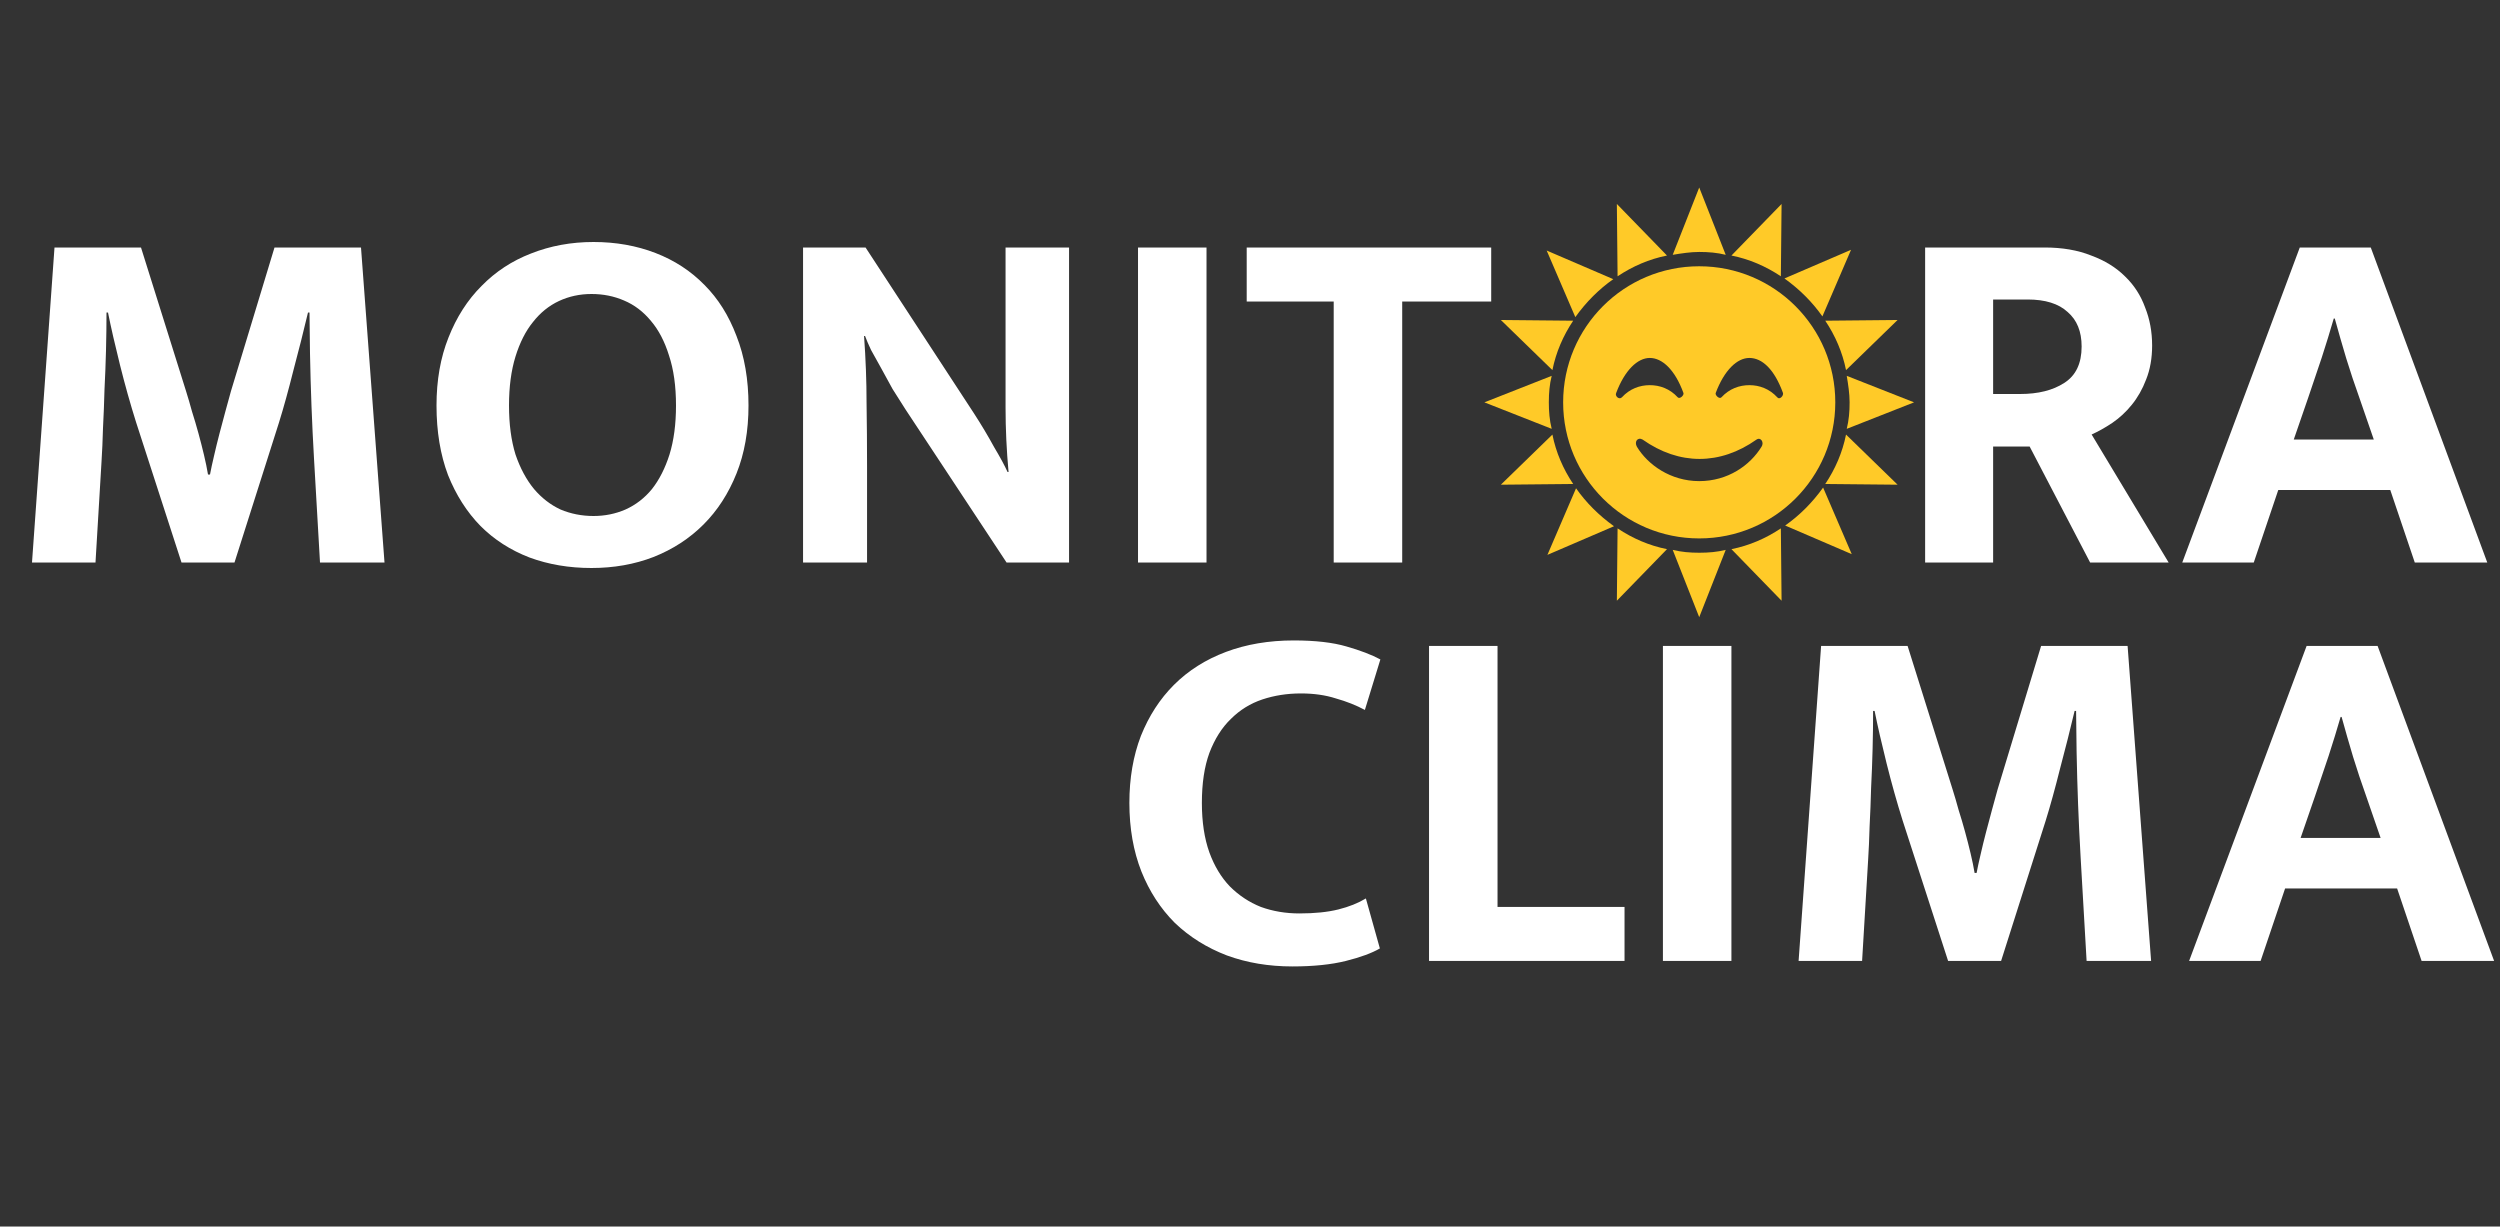 <svg width="320" height="157" viewBox="0 0 320 157" fill="none" xmlns="http://www.w3.org/2000/svg">
<rect x="0" y="0" width="320" height="157" fill="#333333" stroke="none"/>
<path d="M6.976 31.68H18.048L23.808 50.048C24.064 50.859 24.32 51.733 24.576 52.672C24.875 53.611 25.152 54.549 25.408 55.488C25.664 56.427 25.899 57.344 26.112 58.24C26.325 59.136 26.496 59.968 26.624 60.736H26.88C27.008 60.053 27.179 59.264 27.392 58.368C27.605 57.429 27.84 56.469 28.096 55.488C28.352 54.507 28.608 53.547 28.864 52.608C29.12 51.669 29.355 50.816 29.568 50.048L35.136 31.68H46.208L49.216 72H40.96C40.704 67.563 40.448 63.125 40.192 58.688C39.936 54.251 39.765 49.771 39.68 45.248L39.616 40H39.424C38.869 42.347 38.251 44.8 37.568 47.36C36.928 49.92 36.309 52.16 35.712 54.08L30.016 72H23.232L17.408 54.016C16.683 51.712 16 49.28 15.36 46.72C14.72 44.16 14.208 41.92 13.824 40H13.632C13.632 41.536 13.611 43.157 13.568 44.864C13.525 46.528 13.461 48.192 13.376 49.856C13.333 51.52 13.269 53.163 13.184 54.784C13.141 56.363 13.077 57.813 12.992 59.136L12.224 72H4.096L6.976 31.68ZM75.969 30.976C78.827 30.976 81.472 31.445 83.904 32.384C86.337 33.323 88.427 34.688 90.177 36.48C91.926 38.229 93.291 40.405 94.272 43.008C95.296 45.611 95.808 48.576 95.808 51.904C95.808 55.147 95.296 58.048 94.272 60.608C93.249 63.168 91.841 65.344 90.049 67.136C88.257 68.928 86.123 70.315 83.648 71.296C81.216 72.235 78.571 72.704 75.713 72.704C72.854 72.704 70.209 72.256 67.776 71.36C65.344 70.421 63.254 69.077 61.505 67.328C59.755 65.536 58.368 63.36 57.344 60.8C56.363 58.197 55.873 55.232 55.873 51.904C55.873 48.661 56.385 45.76 57.408 43.2C58.432 40.597 59.84 38.4 61.633 36.608C63.425 34.773 65.537 33.387 67.969 32.448C70.443 31.467 73.11 30.976 75.969 30.976ZM65.153 51.904C65.153 54.293 65.43 56.384 65.984 58.176C66.582 59.925 67.371 61.397 68.353 62.592C69.334 63.744 70.465 64.619 71.745 65.216C73.067 65.771 74.475 66.048 75.969 66.048C77.419 66.048 78.784 65.771 80.064 65.216C81.387 64.619 82.518 63.744 83.457 62.592C84.395 61.397 85.142 59.925 85.697 58.176C86.251 56.384 86.528 54.293 86.528 51.904C86.528 49.429 86.23 47.296 85.632 45.504C85.078 43.712 84.31 42.24 83.329 41.088C82.347 39.893 81.195 39.019 79.873 38.464C78.593 37.909 77.206 37.632 75.713 37.632C74.219 37.632 72.832 37.931 71.552 38.528C70.272 39.125 69.163 40.021 68.225 41.216C67.286 42.368 66.539 43.84 65.984 45.632C65.43 47.424 65.153 49.515 65.153 51.904ZM102.791 31.68H110.791L124.679 52.928C125.618 54.379 126.471 55.808 127.239 57.216C128.05 58.581 128.626 59.648 128.967 60.416H129.095C128.839 57.643 128.711 54.891 128.711 52.16C128.711 49.387 128.711 46.592 128.711 43.776V31.68H136.839V72H128.839L115.911 52.416C115.356 51.563 114.802 50.688 114.247 49.792C113.735 48.853 113.244 47.957 112.775 47.104C112.306 46.251 111.879 45.483 111.495 44.8C111.154 44.075 110.898 43.477 110.727 43.008H110.599C110.812 45.952 110.919 48.789 110.919 51.52C110.962 54.208 110.983 56.96 110.983 59.776V72H102.791V31.68ZM154.434 31.68V72H145.666V31.68H154.434ZM190.874 31.68V38.592H179.482V72H170.714V38.592H159.578V31.68H190.874Z" fill="white"/>
<path d="M166.32 116.92C168.283 116.92 169.947 116.749 171.312 116.408C172.677 116.067 173.851 115.597 174.832 115L176.624 121.4C175.6 121.997 174.149 122.531 172.272 123C170.395 123.469 168.112 123.704 165.424 123.704C162.395 123.704 159.6 123.235 157.04 122.296C154.48 121.315 152.261 119.928 150.384 118.136C148.549 116.301 147.12 114.104 146.096 111.544C145.072 108.941 144.56 106.019 144.56 102.776C144.56 99.619 145.051 96.76 146.032 94.2C147.056 91.64 148.464 89.464 150.256 87.672C152.091 85.837 154.309 84.429 156.912 83.448C159.515 82.467 162.416 81.976 165.616 81.976C168.347 81.976 170.587 82.232 172.336 82.744C174.128 83.256 175.579 83.811 176.688 84.408L174.704 90.872C173.595 90.275 172.357 89.784 170.992 89.4C169.669 88.973 168.176 88.76 166.512 88.76C164.763 88.76 163.12 89.016 161.584 89.528C160.048 90.04 158.704 90.872 157.552 92.024C156.4 93.133 155.483 94.584 154.8 96.376C154.16 98.125 153.84 100.259 153.84 102.776C153.84 105.208 154.16 107.32 154.8 109.112C155.44 110.861 156.315 112.312 157.424 113.464C158.576 114.616 159.899 115.491 161.392 116.088C162.928 116.643 164.571 116.92 166.32 116.92ZM182.916 82.68H191.684V116.088H207.94V123H182.916V82.68ZM221.622 82.68V123H212.854V82.68H221.622ZM233.101 82.68H244.173L249.933 101.048C250.189 101.859 250.445 102.733 250.701 103.672C251 104.611 251.277 105.549 251.533 106.488C251.789 107.427 252.024 108.344 252.237 109.24C252.45 110.136 252.621 110.968 252.749 111.736H253.005C253.133 111.053 253.304 110.264 253.517 109.368C253.73 108.429 253.965 107.469 254.221 106.488C254.477 105.507 254.733 104.547 254.989 103.608C255.245 102.669 255.48 101.816 255.693 101.048L261.261 82.68H272.333L275.341 123H267.085C266.829 118.563 266.573 114.125 266.317 109.688C266.061 105.251 265.89 100.771 265.805 96.248L265.741 91H265.549C264.994 93.347 264.376 95.8 263.693 98.36C263.053 100.92 262.434 103.16 261.837 105.08L256.141 123H249.357L243.533 105.016C242.808 102.712 242.125 100.28 241.485 97.72C240.845 95.16 240.333 92.92 239.949 91H239.757C239.757 92.536 239.736 94.157 239.693 95.864C239.65 97.528 239.586 99.192 239.501 100.856C239.458 102.52 239.394 104.163 239.309 105.784C239.266 107.363 239.202 108.813 239.117 110.136L238.349 123H230.221L233.101 82.68ZM294.478 107.256H304.718L302.862 101.88C302.264 100.216 301.71 98.552 301.198 96.888C300.686 95.181 300.195 93.475 299.726 91.768H299.598C299.128 93.389 298.616 95.053 298.062 96.76C297.507 98.424 296.931 100.131 296.333 101.88L294.478 107.256ZM295.246 82.68H304.334L319.246 123H309.966L306.83 113.72H292.494L289.358 123H280.206L295.246 82.68Z" fill="white"/>
<path d="M206.958 76.892L213.375 70.292C211.083 69.833 208.975 68.917 207.05 67.633L206.958 76.892ZM228.042 26.108L221.625 32.708C223.917 33.167 226.025 34.083 227.95 35.367L228.042 26.108ZM198.708 55.625L192.108 62.042L201.367 61.95C200.083 60.025 199.167 57.917 198.708 55.625ZM236.292 47.375L242.892 40.958L233.633 41.05C234.917 42.975 235.833 45.083 236.292 47.375ZM201.367 41.05L192.108 40.958L198.708 47.375C199.167 45.083 200.083 42.975 201.367 41.05ZM233.633 61.95L242.892 62.042L236.292 55.625C235.833 57.917 234.917 60.025 233.633 61.95ZM213.375 32.708L206.958 26.108L207.05 35.367C208.975 34.083 211.083 33.167 213.375 32.708ZM221.625 70.292L228.042 76.892L227.95 67.633C226.025 68.917 223.917 69.833 221.625 70.292ZM201.733 62.5L198.067 71.025L206.592 67.358C204.667 65.983 203.017 64.333 201.733 62.5ZM233.267 40.5L236.933 31.975L228.408 35.642C230.333 37.017 231.983 38.667 233.267 40.5ZM198.25 51.5C198.25 50.308 198.342 49.208 198.617 48.108L190 51.5L198.617 54.892C198.342 53.792 198.25 52.692 198.25 51.5ZM245 51.5L236.383 48.108C236.567 49.208 236.75 50.4 236.75 51.5C236.75 52.692 236.658 53.792 236.383 54.892L245 51.5ZM206.5 35.733L197.975 32.067L201.642 40.592C203.017 38.667 204.667 37.017 206.5 35.733ZM228.5 67.267L237.025 70.933L233.358 62.408C231.983 64.333 230.333 65.983 228.5 67.267ZM220.892 32.617L217.5 24L214.108 32.617C215.208 32.433 216.4 32.25 217.5 32.25C218.692 32.25 219.792 32.342 220.892 32.617ZM214.108 70.383L217.5 79L220.892 70.383C219.792 70.658 218.692 70.75 217.5 70.75C216.308 70.75 215.208 70.658 214.108 70.383Z" fill="#FFCA28"/>
<path d="M217.5 34.083C207.875 34.083 200.083 41.875 200.083 51.5C200.083 61.125 207.875 68.917 217.5 68.917C227.125 68.917 234.917 61.125 234.917 51.5C234.917 41.875 227.125 34.083 217.5 34.083ZM206.867 50.308C207.967 47.375 209.617 45.817 211.175 45.817C212.733 45.817 214.383 47.283 215.483 50.308C215.575 50.583 215.025 51.133 214.75 50.858C213.742 49.758 212.458 49.3 211.175 49.3C209.892 49.3 208.608 49.758 207.6 50.858C207.233 51.225 206.683 50.675 206.867 50.308ZM225.475 57.183C224.008 59.567 221.167 61.583 217.5 61.583C213.833 61.583 210.9 59.475 209.525 57.183C209.158 56.542 209.617 55.9 210.258 56.267C214.933 59.567 220.158 59.567 224.833 56.267C225.383 55.9 225.842 56.633 225.475 57.183ZM227.492 50.858C226.483 49.758 225.2 49.3 223.917 49.3C222.633 49.3 221.35 49.758 220.342 50.858C220.067 51.133 219.517 50.583 219.608 50.308C220.708 47.375 222.358 45.817 223.917 45.817C225.567 45.817 227.125 47.283 228.225 50.308C228.317 50.675 227.767 51.225 227.492 50.858Z" fill="#FFCA28"/>
<path d="M246.416 31.68H261.712C263.973 31.68 265.957 32.021 267.664 32.704C269.413 33.344 270.864 34.24 272.016 35.392C273.168 36.501 274.021 37.824 274.576 39.36C275.173 40.853 275.472 42.475 275.472 44.224C275.472 45.845 275.216 47.296 274.704 48.576C274.235 49.813 273.616 50.901 272.848 51.84C272.123 52.736 271.291 53.504 270.352 54.144C269.456 54.741 268.581 55.232 267.728 55.616L277.584 72H267.536L259.792 57.152H255.12V72H246.416V31.68ZM255.12 50.432H258.576C260.88 50.432 262.757 49.963 264.208 49.024C265.701 48.085 266.448 46.528 266.448 44.352C266.448 42.432 265.851 40.96 264.656 39.936C263.504 38.869 261.797 38.336 259.536 38.336H255.12V50.432ZM293.603 56.256H303.843L301.987 50.88C301.389 49.216 300.835 47.552 300.323 45.888C299.811 44.181 299.32 42.475 298.851 40.768H298.723C298.253 42.389 297.741 44.053 297.187 45.76C296.632 47.424 296.056 49.131 295.458 50.88L293.603 56.256ZM294.371 31.68H303.459L318.371 72H309.091L305.955 62.72H291.619L288.483 72H279.331L294.371 31.68Z" fill="white"/>
</svg>
